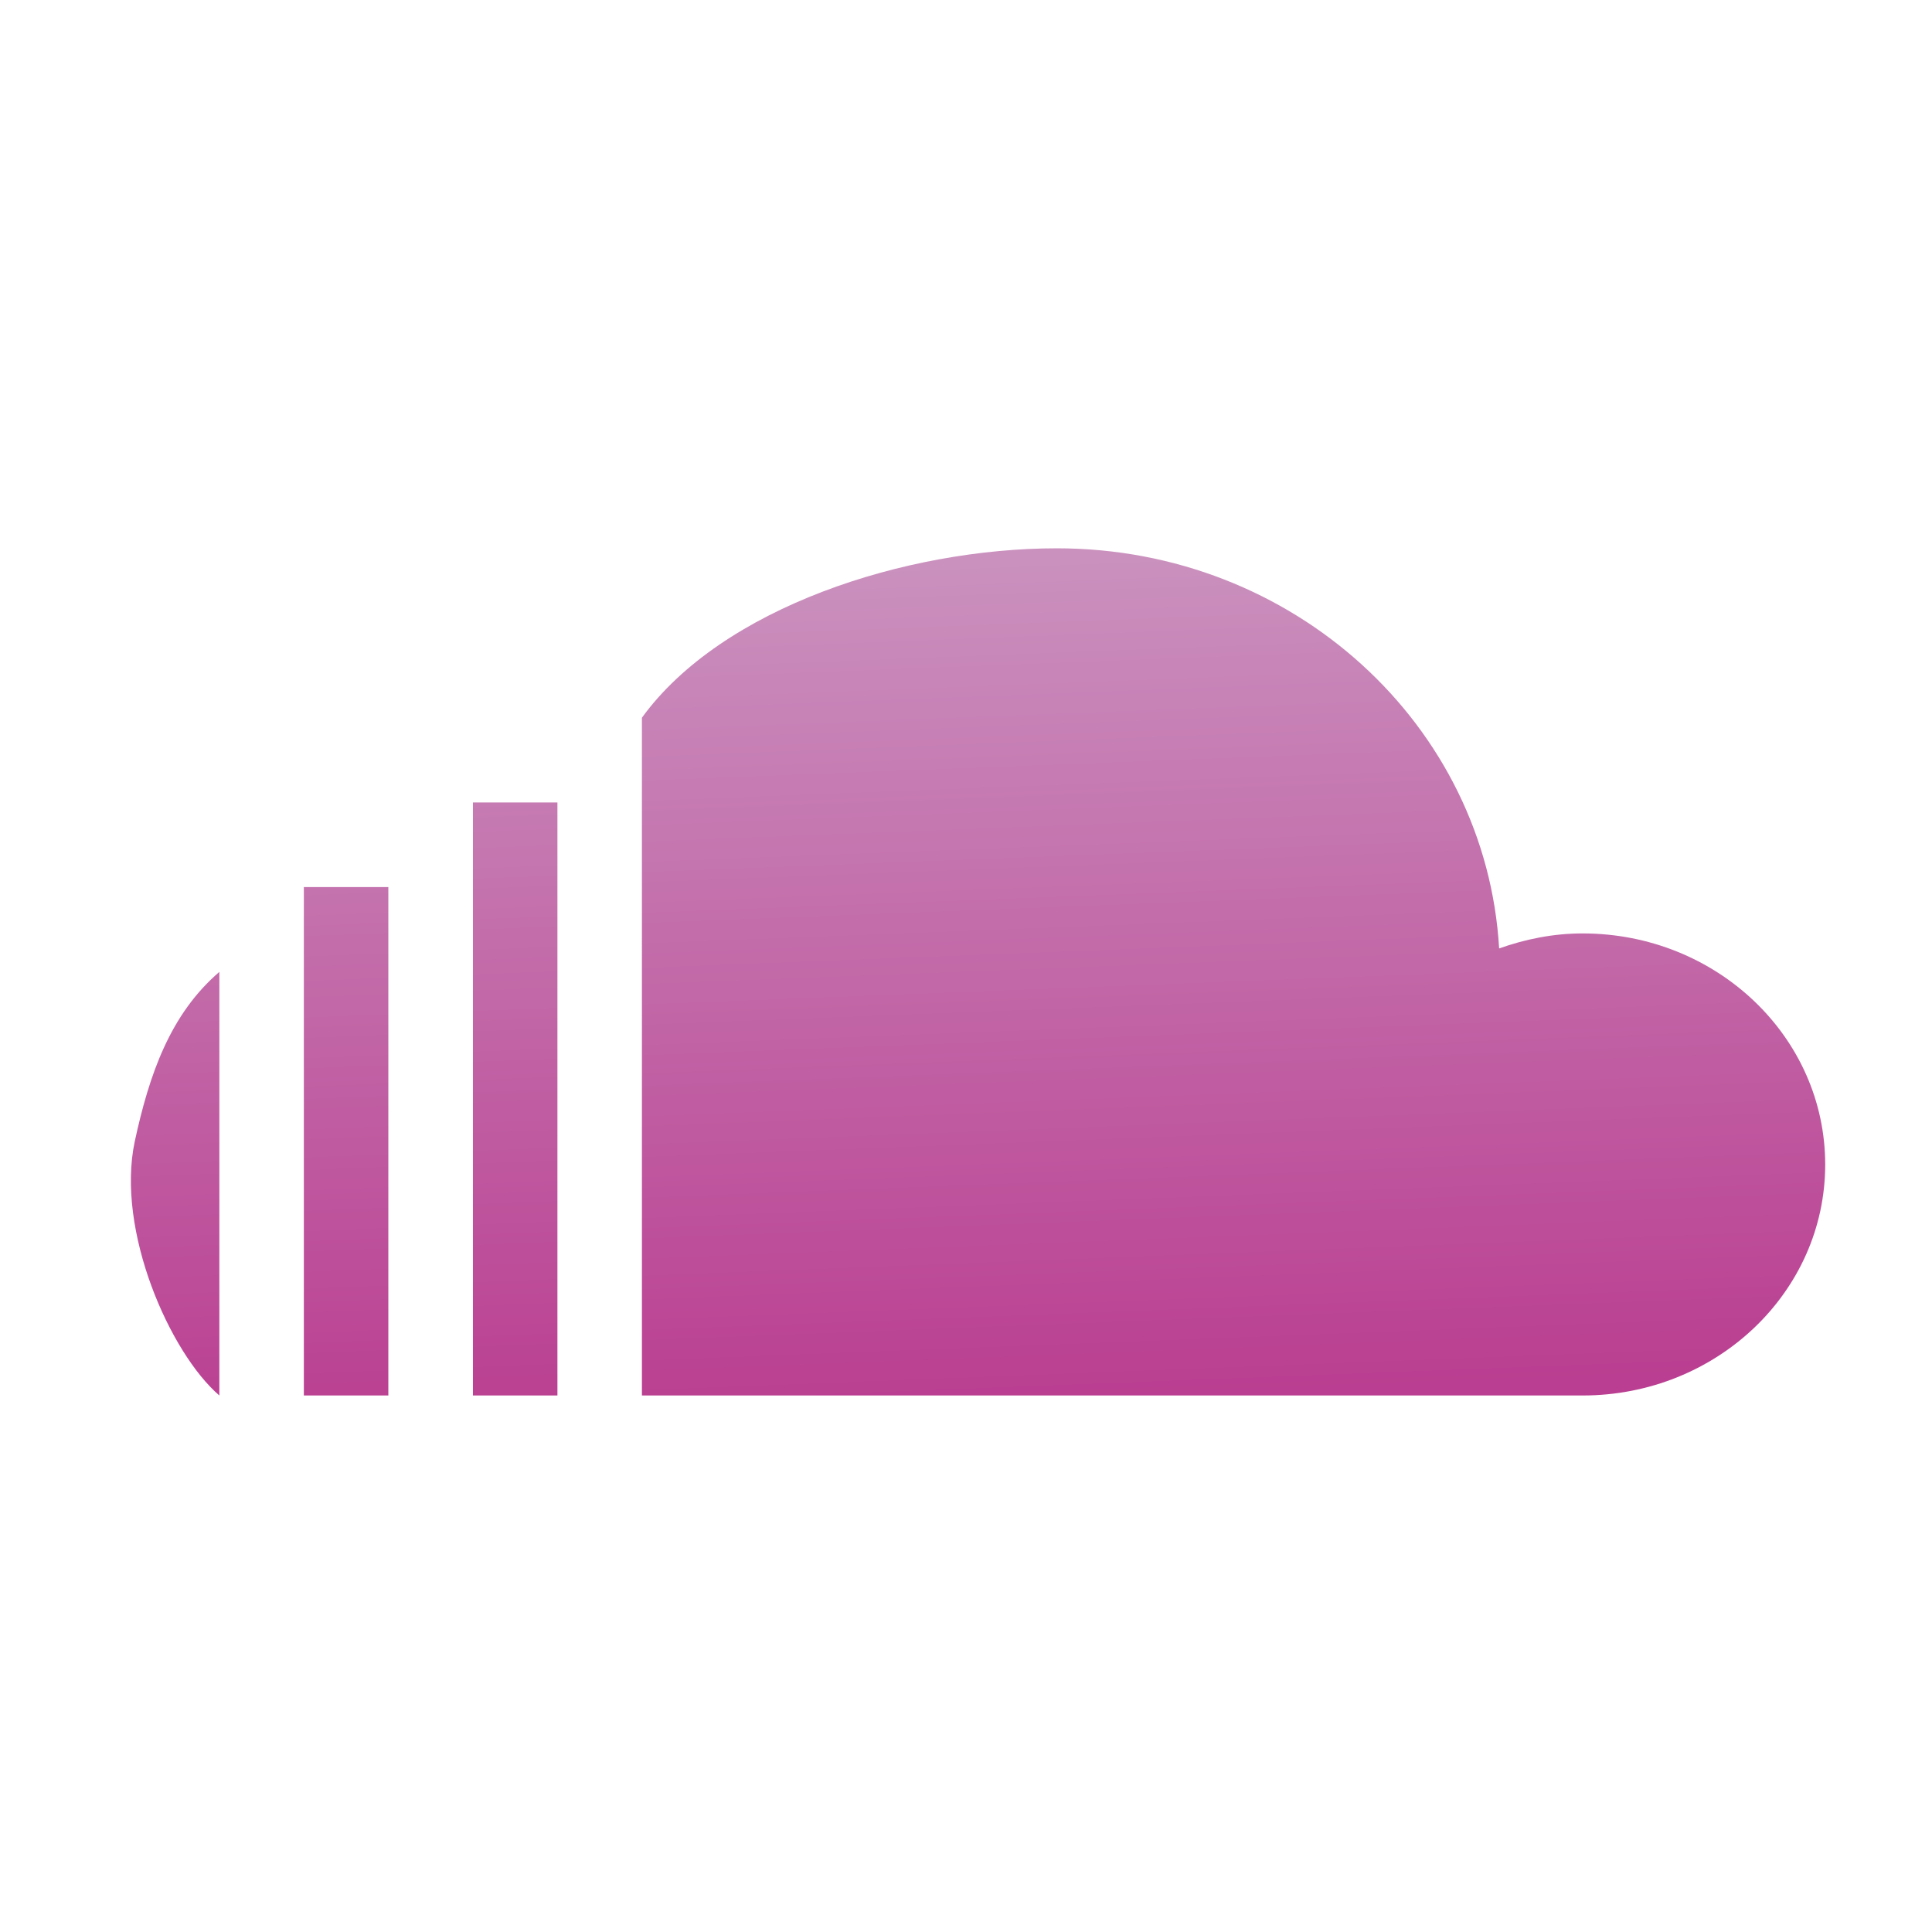 <?xml version="1.0" encoding="UTF-8" standalone="no"?>
<svg
   xmlns:dc="http://purl.org/dc/elements/1.1/"
   xmlns:cc="http://creativecommons.org/ns#"
   xmlns:rdf="http://www.w3.org/1999/02/22-rdf-syntax-ns#"
   xmlns:svg="http://www.w3.org/2000/svg"
   xmlns="http://www.w3.org/2000/svg"
   xmlns:xlink="http://www.w3.org/1999/xlink"
   version="1.1"
   id="Layer_1"
   x="0px"
   y="0px"
   width="512px"
   height="512px"
   viewBox="0 0 512 512"
   enable-background="new 0 0 512 512"
   xml:space="preserve"><defs
     id="defs13"><linearGradient
       id="linearGradient43449"><stop
         id="stop43445"
         offset="0"
         style="stop-color:#CA91BE;stop-opacity:1" /><stop
         id="stop43447"
         offset="1"
         style="stop-color:#BA3E91;stop-opacity:1" /></linearGradient><linearGradient
       gradientUnits="userSpaceOnUse"
       y2="320.309"
       x2="278.878"
       y1="192.929"
       x1="273.934"
       id="linearGradient43451"
       xlink:href="#linearGradient43449" /></defs><g
     id="g8"
     transform="matrix(1.754,0,0,1.754,-189.835,-191.462)"
     style="fill-opacity:1;fill:url(#linearGradient43451)"><g
       id="g6"
       style="fill-opacity:1;fill:url(#linearGradient43451)"><path
         d="m 128.591,281.609 c -2.875,13.5 5.344,32 12.781,38.391 v -64 c -7.437,6.391 -10.594,15.5 -12.781,25.609 z m 218.75,-31.421 c -4.469,0 -8.672,0.875 -12.609,2.266 -1.969,-33.672 -31,-60.453 -66.812,-60.453 -22.891,0 -50.609,8.938 -62.703,25.594 V 320 h 142.125 c 20.25,0 36.656,-15.625 36.656,-34.891 -10e-4,-19.297 -16.407,-34.921 -36.657,-34.921 z M 179.685,320 h 12.766 v -89.594 h -12.766 z m -25.547,0 h 12.766 v -76.812 h -12.766 z"
         id="path4"
         style="clip-rule:evenodd;fill-rule:evenodd;fill-opacity:1;fill:url(#linearGradient43451)" /></g></g></svg>
